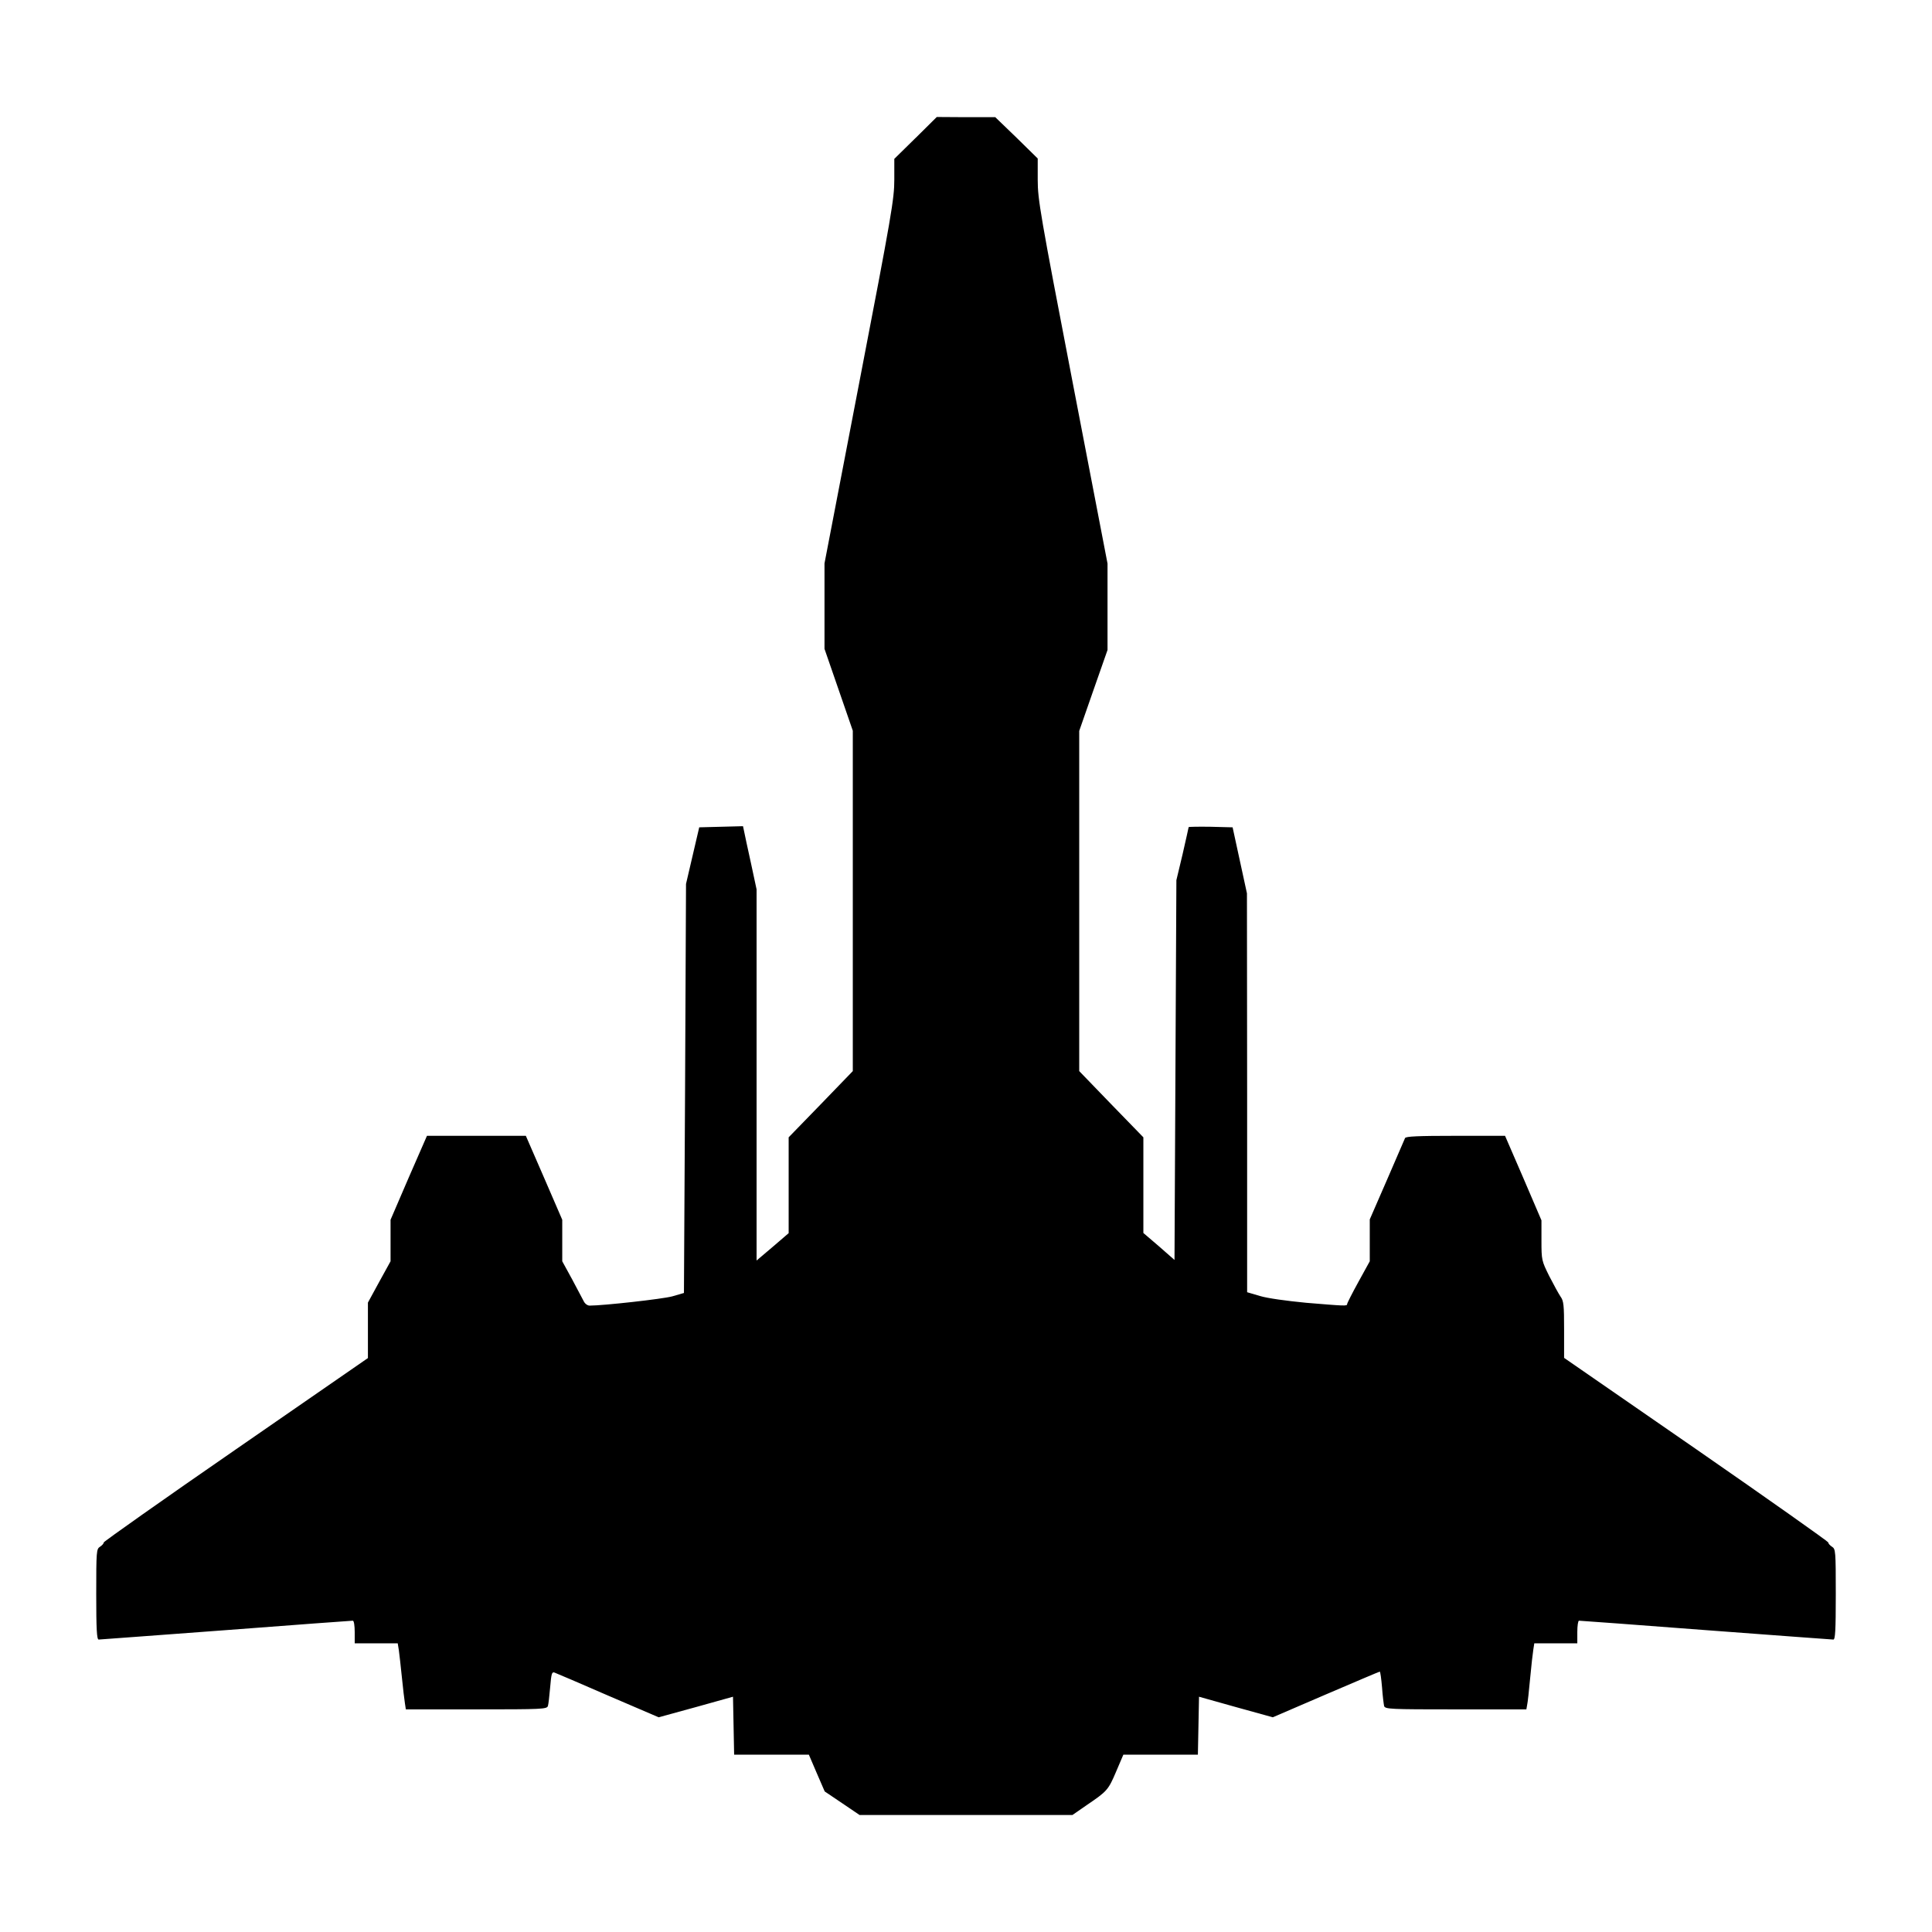 <?xml version="1.0" standalone="no"?>
<!DOCTYPE svg PUBLIC "-//W3C//DTD SVG 20010904//EN"
 "http://www.w3.org/TR/2001/REC-SVG-20010904/DTD/svg10.dtd">
<svg version="1.0" xmlns="http://www.w3.org/2000/svg"
 width="1024pt" height="1024pt" viewBox="0 0 1024 1024"
 preserveAspectRatio="xMidYMid meet">
<g transform="translate(0,1024) scale(0.1,-0.1)"
fill="#000000" stroke="none">
<path d="M4853 9509 l-113 -111 0 -110 c0 -102 -14 -185 -185 -1072 l-185
-962 0 -226 0 -227 75 -217 75 -217 0 -902 0 -902 -170 -176 -170 -175 0 -254
0 -254 -85 -73 -85 -72 0 983 0 984 -30 140 c-17 76 -33 152 -36 167 l-6 28
-116 -3 -116 -3 -35 -150 -35 -150 -5 -1084 -6 -1084 -62 -18 c-51 -14 -365
-49 -438 -49 -11 0 -25 10 -31 23 -6 12 -34 65 -62 117 l-52 95 0 110 0 110
-96 222 -97 223 -262 0 -262 0 -97 -222 -96 -223 0 -110 0 -110 -60 -109 -60
-110 0 -147 0 -147 -700 -484 c-384 -265 -699 -488 -700 -493 0 -6 -9 -16 -20
-23 -19 -12 -20 -23 -20 -252 0 -185 3 -240 13 -240 6 0 310 23 675 50 364 28
667 50 672 50 6 0 10 -27 10 -60 l0 -60 114 0 114 0 6 -37 c3 -21 10 -85 16
-143 6 -58 13 -120 16 -137 l5 -33 374 0 c347 0 374 1 379 18 3 9 8 54 12 100
6 71 9 82 23 77 9 -3 137 -58 284 -122 l268 -115 197 54 197 55 3 -153 3 -154
198 0 198 0 42 -98 42 -97 92 -62 93 -63 564 0 564 0 75 52 c109 74 115 80
157 179 l38 89 198 0 197 0 3 153 3 154 196 -55 195 -54 281 121 c154 66 283
121 286 121 3 0 8 -37 12 -83 3 -45 9 -90 11 -99 5 -17 32 -18 379 -18 l375 0
4 23 c3 12 10 76 16 142 6 66 14 135 17 153 l5 32 114 0 114 0 0 60 c0 33 4
60 9 60 6 0 308 -22 672 -50 364 -27 668 -50 676 -50 10 0 13 45 13 240 0 229
-1 240 -20 252 -11 7 -20 17 -20 23 -1 5 -316 228 -700 494 l-700 484 0 149
c0 130 -2 153 -19 176 -10 15 -37 64 -60 109 -40 81 -41 84 -41 189 l0 106
-96 224 -97 224 -262 0 c-201 0 -264 -3 -268 -12 -3 -7 -46 -107 -96 -222
l-91 -209 0 -111 0 -111 -60 -109 c-33 -60 -60 -113 -60 -118 0 -11 -11 -10
-217 7 -104 10 -206 24 -245 36 l-68 20 0 1057 -1 1057 -38 175 -38 175 -116
3 c-64 1 -117 0 -117 -2 0 -3 -15 -67 -32 -143 l-33 -138 -5 -1006 -5 -1007
-82 72 -83 71 0 253 0 254 -170 175 -170 176 0 901 0 902 75 215 75 214 0 229
0 229 -185 961 c-172 893 -185 969 -185 1073 l0 113 -112 110 -113 109 -155 0
-155 1 -112 -111z"/>
</g>
</svg>

